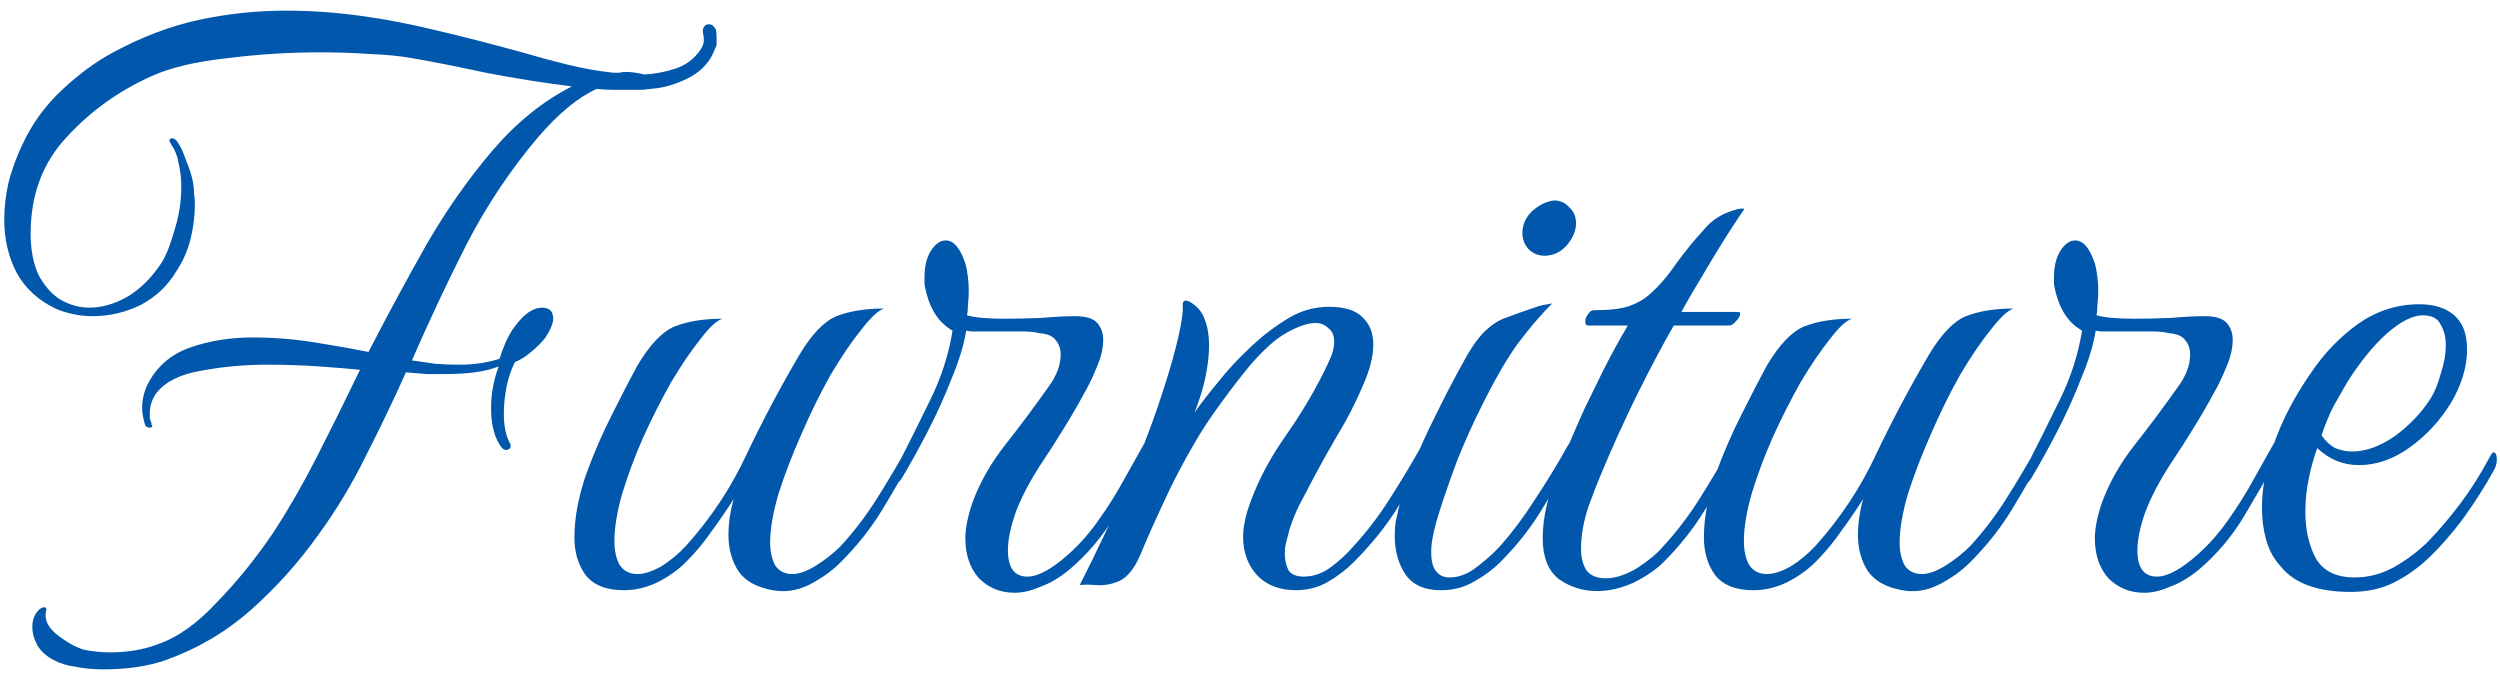 <svg width="141" height="38" viewBox="0 0 141 38" fill="none" xmlns="http://www.w3.org/2000/svg">
    <path
        d="M3.024 37.224C2.64 37.032 2.336 36.76 2.112 36.408C1.92 36.056 1.824 35.704 1.824 35.352C1.824 35 1.92 34.712 2.112 34.488C2.208 34.36 2.32 34.28 2.448 34.248C2.608 34.248 2.656 34.328 2.592 34.488C2.496 34.968 2.72 35.416 3.264 35.832C3.808 36.248 4.304 36.52 4.752 36.648C5.232 36.744 5.712 36.792 6.192 36.792C7.184 36.792 8.064 36.648 8.832 36.36C9.984 35.976 11.12 35.176 12.24 33.96C13.392 32.776 14.464 31.448 15.456 29.976C16.288 28.696 17.104 27.272 17.904 25.704C18.704 24.136 19.504 22.52 20.304 20.856C19.664 20.792 18.88 20.728 17.952 20.664C17.024 20.6 16.064 20.568 15.072 20.568C13.792 20.568 12.56 20.68 11.376 20.904C10.192 21.096 9.344 21.512 8.832 22.152C8.576 22.504 8.448 22.888 8.448 23.304C8.448 23.4 8.448 23.496 8.448 23.592C8.48 23.688 8.512 23.784 8.544 23.88C8.544 23.912 8.544 23.944 8.544 23.976C8.576 23.976 8.592 23.992 8.592 24.024C8.592 24.088 8.544 24.12 8.448 24.12C8.288 24.12 8.192 24.04 8.16 23.88C8.128 23.784 8.096 23.656 8.064 23.496C8.032 23.336 8.016 23.176 8.016 23.016C8.016 22.568 8.112 22.136 8.304 21.72C8.816 20.696 9.616 19.992 10.704 19.608C11.792 19.224 12.976 19.032 14.256 19.032C15.44 19.032 16.624 19.128 17.808 19.32C18.992 19.512 19.984 19.688 20.784 19.848C21.84 17.8 22.928 15.784 24.048 13.8C25.2 11.816 26.448 10.04 27.792 8.472C29.136 6.904 30.624 5.704 32.256 4.872C30.688 4.68 29.072 4.424 27.408 4.104C25.776 3.752 24.4 3.48 23.28 3.288C22.576 3.16 21.776 3.08 20.88 3.048C19.984 2.984 19.04 2.952 18.048 2.952C16.288 2.952 14.528 3.064 12.768 3.288C11.008 3.48 9.6 3.816 8.544 4.296C6.688 5.128 5.088 6.28 3.744 7.752C2.4 9.192 1.728 11 1.728 13.176C1.728 14.072 1.872 14.84 2.16 15.48C2.48 16.088 2.88 16.552 3.36 16.872C3.904 17.192 4.464 17.352 5.04 17.352C5.744 17.352 6.464 17.144 7.2 16.728C7.936 16.28 8.576 15.64 9.12 14.808C9.376 14.392 9.616 13.784 9.84 12.984C10.096 12.184 10.224 11.368 10.224 10.536C10.224 10.088 10.176 9.656 10.08 9.24C10.016 8.824 9.872 8.456 9.648 8.136C9.584 8.008 9.552 7.944 9.552 7.944C9.552 7.848 9.6 7.8 9.696 7.8C9.824 7.8 9.936 7.88 10.032 8.04C10.192 8.264 10.352 8.616 10.512 9.096C10.704 9.544 10.832 9.96 10.896 10.344C10.928 10.536 10.944 10.728 10.944 10.92C10.976 11.112 10.992 11.304 10.992 11.496C10.992 12.136 10.912 12.792 10.752 13.464C10.592 14.104 10.336 14.696 9.984 15.24C9.472 16.104 8.784 16.76 7.92 17.208C7.056 17.624 6.16 17.832 5.232 17.832C4.496 17.832 3.792 17.688 3.12 17.4C2.128 16.92 1.392 16.232 0.912 15.336C0.464 14.44 0.24 13.464 0.24 12.408C0.24 11.704 0.32 11 0.48 10.296C0.672 9.56 0.928 8.856 1.248 8.184C1.792 7 2.544 5.96 3.504 5.064C4.464 4.168 5.424 3.464 6.384 2.952C7.984 2.088 9.584 1.48 11.184 1.128C12.816 0.776 14.464 0.6 16.128 0.6C17.504 0.6 18.896 0.696 20.304 0.888C21.712 1.08 23.136 1.352 24.576 1.704C26.208 2.088 27.888 2.52 29.616 3C30.256 3.192 31.024 3.4 31.92 3.624C32.816 3.848 33.712 4.008 34.608 4.104C34.736 4.104 34.848 4.104 34.944 4.104C35.04 4.072 35.152 4.056 35.28 4.056C35.6 4.056 35.952 4.104 36.336 4.2C36.944 4.168 37.536 4.056 38.112 3.864C38.688 3.672 39.152 3.32 39.504 2.808C39.632 2.616 39.696 2.44 39.696 2.28C39.696 2.12 39.68 1.976 39.648 1.848C39.616 1.688 39.648 1.56 39.744 1.464C39.808 1.4 39.888 1.368 39.984 1.368C40.144 1.368 40.272 1.464 40.368 1.656C40.4 1.752 40.416 1.912 40.416 2.136C40.416 2.232 40.416 2.344 40.416 2.472C40.416 2.568 40.384 2.664 40.32 2.76C40.096 3.4 39.664 3.912 39.024 4.296C38.384 4.648 37.744 4.872 37.104 4.968C36.848 5 36.56 5.032 36.24 5.064C35.952 5.064 35.648 5.064 35.328 5.064C35.072 5.064 34.8 5.064 34.512 5.064C34.224 5.064 33.936 5.048 33.648 5.016C32.592 5.496 31.488 6.408 30.336 7.752C28.768 9.608 27.424 11.624 26.304 13.8C25.216 15.944 24.192 18.12 23.232 20.328C23.68 20.392 24.128 20.456 24.576 20.52C25.024 20.552 25.456 20.568 25.872 20.568C26.736 20.568 27.504 20.456 28.176 20.232C28.24 20.008 28.352 19.704 28.512 19.32C28.704 18.904 28.88 18.6 29.04 18.408C29.552 17.704 30.064 17.352 30.576 17.352C30.992 17.352 31.2 17.56 31.2 17.976C31.2 18.232 31.056 18.584 30.768 19.032C30.544 19.32 30.272 19.592 29.952 19.848C29.664 20.104 29.36 20.296 29.04 20.424C28.816 20.872 28.656 21.352 28.56 21.864C28.464 22.376 28.416 22.856 28.416 23.304C28.416 24.008 28.528 24.568 28.752 24.984C28.784 25.016 28.8 25.08 28.8 25.176C28.8 25.272 28.736 25.336 28.608 25.368C28.512 25.4 28.416 25.368 28.32 25.272C27.904 24.76 27.696 24.008 27.696 23.016C27.696 22.216 27.84 21.432 28.128 20.664C27.424 20.952 26.432 21.096 25.152 21.096C24.8 21.096 24.432 21.096 24.048 21.096C23.696 21.064 23.312 21.032 22.896 21C22.192 22.568 21.44 24.136 20.64 25.704C19.872 27.272 18.976 28.76 17.952 30.168C16.832 31.736 15.568 33.144 14.16 34.392C12.752 35.64 11.152 36.584 9.36 37.224C8.368 37.576 7.184 37.752 5.808 37.752C5.264 37.752 4.752 37.704 4.272 37.608C3.792 37.544 3.376 37.416 3.024 37.224ZM35.181 33.288C34.189 33.288 33.469 33 33.021 32.424C32.605 31.848 32.397 31.144 32.397 30.312C32.397 29.256 32.605 28.104 33.021 26.856C33.469 25.608 33.981 24.424 34.557 23.304C35.133 22.152 35.597 21.256 35.949 20.616C36.653 19.432 37.357 18.696 38.061 18.408C38.797 18.12 39.693 17.976 40.749 17.976C40.429 18.072 40.013 18.456 39.501 19.128C38.989 19.768 38.445 20.568 37.869 21.528C37.325 22.488 36.797 23.528 36.285 24.648C35.805 25.736 35.405 26.808 35.085 27.864C34.797 28.888 34.653 29.768 34.653 30.504C34.653 31.048 34.749 31.496 34.941 31.848C35.165 32.2 35.501 32.376 35.949 32.376C36.333 32.376 36.781 32.232 37.293 31.944C37.805 31.624 38.269 31.24 38.685 30.792C40.093 29.224 41.229 27.512 42.093 25.656C42.989 23.768 43.981 21.896 45.069 20.04C45.773 18.856 46.477 18.12 47.181 17.832C47.917 17.544 48.813 17.4 49.869 17.4C49.549 17.496 49.117 17.896 48.573 18.6C48.029 19.272 47.453 20.12 46.845 21.144C46.269 22.168 45.725 23.272 45.213 24.456C44.701 25.608 44.269 26.728 43.917 27.816C43.597 28.904 43.437 29.832 43.437 30.6C43.437 31.112 43.533 31.544 43.725 31.896C43.949 32.216 44.269 32.376 44.685 32.376C45.069 32.376 45.517 32.216 46.029 31.896C46.541 31.576 47.005 31.208 47.421 30.792C48.157 29.992 48.829 29.112 49.437 28.152C50.045 27.192 50.653 26.168 51.261 25.08C51.357 24.952 51.437 24.888 51.501 24.888C51.629 24.888 51.693 24.984 51.693 25.176C51.693 25.336 51.661 25.464 51.597 25.56C51.021 26.616 50.413 27.672 49.773 28.728C49.133 29.784 48.349 30.776 47.421 31.704C46.909 32.216 46.301 32.648 45.597 33C44.925 33.32 44.253 33.416 43.581 33.288C42.685 33.128 42.045 32.776 41.661 32.232C41.277 31.656 41.085 30.968 41.085 30.168C41.085 29.528 41.181 28.856 41.373 28.152C40.989 28.76 40.573 29.368 40.125 29.976C39.709 30.584 39.229 31.16 38.685 31.704C38.237 32.152 37.693 32.536 37.053 32.856C36.445 33.144 35.821 33.288 35.181 33.288ZM60.301 32.136C59.758 32.584 59.214 32.904 58.669 33.096C58.157 33.32 57.678 33.432 57.23 33.432C56.429 33.432 55.758 33.16 55.214 32.616C54.702 32.04 54.446 31.288 54.446 30.36C54.446 29.816 54.574 29.16 54.83 28.392C55.245 27.24 55.87 26.136 56.702 25.08C57.533 24.024 58.334 22.952 59.102 21.864C59.581 21.224 59.822 20.6 59.822 19.992C59.822 19.672 59.725 19.4 59.533 19.176C59.373 18.952 59.069 18.824 58.621 18.792C58.365 18.728 58.078 18.696 57.758 18.696C57.438 18.696 57.117 18.696 56.797 18.696H55.453C55.261 18.696 55.086 18.696 54.925 18.696C54.766 18.696 54.621 18.68 54.493 18.648C54.365 19.448 54.093 20.344 53.678 21.336C53.294 22.328 52.846 23.32 52.334 24.312C51.822 25.304 51.325 26.2 50.846 27C50.718 27.192 50.605 27.288 50.51 27.288C50.413 27.288 50.365 27.192 50.365 27C50.365 26.776 50.413 26.6 50.51 26.472C51.181 25.16 51.822 23.88 52.429 22.632C53.069 21.352 53.502 20.024 53.725 18.648C52.989 18.232 52.493 17.512 52.237 16.488C52.206 16.328 52.173 16.184 52.142 16.056C52.142 15.896 52.142 15.752 52.142 15.624C52.142 15.048 52.254 14.568 52.477 14.184C52.733 13.768 53.022 13.56 53.342 13.56C53.789 13.56 54.157 13.992 54.446 14.856C54.51 15.08 54.557 15.336 54.59 15.624C54.621 15.88 54.638 16.136 54.638 16.392C54.638 16.68 54.621 16.952 54.59 17.208C54.59 17.432 54.574 17.624 54.541 17.784C54.766 17.848 55.053 17.896 55.406 17.928C55.789 17.96 56.206 17.976 56.654 17.976C57.325 17.976 58.029 17.96 58.766 17.928C59.502 17.864 60.126 17.832 60.638 17.832C61.245 17.832 61.661 17.96 61.886 18.216C62.109 18.472 62.221 18.792 62.221 19.176C62.221 19.656 62.093 20.184 61.837 20.76C61.614 21.304 61.389 21.768 61.166 22.152C60.749 22.92 60.349 23.608 59.965 24.216C59.614 24.792 59.214 25.416 58.766 26.088C58.093 27.112 57.597 28.056 57.278 28.92C56.989 29.752 56.846 30.456 56.846 31.032C56.846 32.024 57.214 32.52 57.95 32.52C58.557 32.52 59.342 32.088 60.301 31.224C60.91 30.68 61.469 30.04 61.981 29.304C62.526 28.536 63.005 27.768 63.422 27C63.87 26.2 64.237 25.544 64.525 25.032C64.59 24.936 64.653 24.888 64.718 24.888C64.846 24.888 64.909 25.016 64.909 25.272C64.909 25.464 64.862 25.64 64.766 25.8C64.222 26.792 63.597 27.88 62.894 29.064C62.19 30.248 61.325 31.272 60.301 32.136ZM73.087 33.288C72.159 33.288 71.423 33 70.879 32.424C70.367 31.848 70.111 31.128 70.111 30.264C70.111 29.848 70.191 29.368 70.351 28.824C70.799 27.416 71.503 26.024 72.463 24.648C73.455 23.24 74.271 21.848 74.911 20.472C75.135 20.024 75.247 19.624 75.247 19.272C75.247 18.92 75.135 18.664 74.911 18.504C74.719 18.312 74.479 18.216 74.191 18.216C73.775 18.216 73.247 18.392 72.607 18.744C71.999 19.064 71.295 19.688 70.495 20.616C70.015 21.192 69.471 21.896 68.863 22.728C68.255 23.56 67.759 24.312 67.375 24.984C66.735 26.072 66.159 27.176 65.647 28.296C65.135 29.384 64.687 30.392 64.303 31.32C63.983 32.056 63.599 32.536 63.151 32.76C62.703 32.952 62.271 33.032 61.855 33C61.439 32.968 61.119 32.968 60.895 33C61.791 31.24 62.671 29.384 63.535 27.432C64.399 25.48 65.135 23.528 65.743 21.576C66.031 20.68 66.271 19.816 66.463 18.984C66.655 18.12 66.735 17.56 66.703 17.304V17.208C66.703 16.952 66.831 16.888 67.087 17.016C67.503 17.24 67.791 17.576 67.951 18.024C68.111 18.44 68.191 18.92 68.191 19.464C68.191 20.072 68.111 20.728 67.951 21.432C67.791 22.104 67.599 22.712 67.375 23.256C67.791 22.68 68.239 22.104 68.719 21.528C69.199 20.92 69.727 20.344 70.303 19.8C70.975 19.128 71.695 18.552 72.463 18.072C73.231 17.56 74.063 17.304 74.959 17.304C75.823 17.304 76.447 17.496 76.831 17.88C77.247 18.264 77.455 18.776 77.455 19.416C77.455 20.088 77.263 20.856 76.879 21.72C76.463 22.712 75.951 23.704 75.343 24.696C74.767 25.688 74.239 26.648 73.759 27.576C73.663 27.768 73.503 28.072 73.279 28.488C73.087 28.872 72.911 29.304 72.751 29.784C72.687 30.008 72.623 30.248 72.559 30.504C72.495 30.728 72.463 30.968 72.463 31.224C72.463 31.544 72.527 31.848 72.655 32.136C72.815 32.392 73.103 32.52 73.519 32.52C74.063 32.52 74.575 32.344 75.055 31.992C75.567 31.608 75.999 31.208 76.351 30.792C77.087 29.992 77.759 29.112 78.367 28.152C79.007 27.16 79.631 26.12 80.239 25.032C80.335 24.904 80.399 24.84 80.431 24.84C80.559 24.84 80.623 24.984 80.623 25.272C80.623 25.464 80.591 25.608 80.527 25.704C79.951 26.76 79.343 27.8 78.703 28.824C78.063 29.816 77.279 30.776 76.351 31.704C75.935 32.12 75.455 32.488 74.911 32.808C74.367 33.128 73.759 33.288 73.087 33.288ZM81.255 33.288C80.359 33.288 79.703 33 79.287 32.424C78.871 31.816 78.663 31.08 78.663 30.216C78.663 29.96 78.679 29.704 78.711 29.448C78.775 29.16 78.839 28.872 78.903 28.584C79.255 27.304 79.799 25.88 80.535 24.312C81.303 22.712 82.039 21.288 82.743 20.04C83.159 19.336 83.543 18.84 83.895 18.552C84.247 18.232 84.631 18.008 85.047 17.88C85.463 17.72 85.959 17.544 86.535 17.352C86.695 17.288 86.855 17.24 87.015 17.208C87.175 17.176 87.351 17.144 87.543 17.112C86.903 17.752 86.247 18.52 85.575 19.416C84.935 20.312 84.231 21.544 83.463 23.112C83.047 23.944 82.631 24.872 82.215 25.896C81.831 26.92 81.495 27.88 81.207 28.776C80.919 29.672 80.759 30.376 80.727 30.888C80.695 31.496 80.775 31.928 80.967 32.184C81.159 32.44 81.415 32.568 81.735 32.568C82.279 32.568 82.791 32.376 83.271 31.992C83.783 31.608 84.231 31.208 84.615 30.792C85.319 29.992 85.975 29.112 86.583 28.152C87.223 27.192 87.847 26.168 88.455 25.08C88.551 24.952 88.631 24.888 88.695 24.888C88.823 24.888 88.887 24.984 88.887 25.176C88.887 25.336 88.855 25.464 88.791 25.56C88.215 26.616 87.607 27.672 86.967 28.728C86.327 29.784 85.543 30.776 84.615 31.704C84.199 32.12 83.703 32.488 83.127 32.808C82.583 33.128 81.959 33.288 81.255 33.288ZM87.111 14.424C86.759 14.424 86.455 14.296 86.199 14.04C85.975 13.784 85.863 13.48 85.863 13.128C85.863 12.68 86.039 12.28 86.391 11.928C86.775 11.576 87.191 11.368 87.639 11.304C87.991 11.304 88.279 11.432 88.503 11.688C88.759 11.912 88.887 12.216 88.887 12.6C88.887 13.016 88.711 13.432 88.359 13.848C88.007 14.232 87.591 14.424 87.111 14.424ZM90.081 33.336C89.281 33.336 88.561 33.112 87.921 32.664C87.313 32.184 87.009 31.416 87.009 30.36C87.009 29.24 87.281 28.008 87.825 26.664C88.369 25.32 88.881 24.12 89.361 23.064C89.617 22.552 89.953 21.864 90.369 21C90.817 20.104 91.297 19.224 91.809 18.36H89.553C89.457 18.36 89.409 18.28 89.409 18.12C89.409 17.992 89.457 17.864 89.553 17.736C89.649 17.576 89.761 17.496 89.889 17.496C90.785 17.496 91.457 17.416 91.905 17.256C92.353 17.096 92.737 16.872 93.057 16.584C93.569 16.136 94.065 15.56 94.545 14.856C95.057 14.152 95.553 13.544 96.033 13.032C96.385 12.584 96.817 12.248 97.329 12.024C97.873 11.8 98.225 11.72 98.385 11.784C98.225 12.008 97.969 12.392 97.617 12.936C97.265 13.48 96.897 14.072 96.513 14.712C96.129 15.352 95.777 15.944 95.457 16.488C95.137 17.032 94.929 17.4 94.833 17.592H98.001C98.097 17.592 98.145 17.624 98.145 17.688C98.145 17.816 98.065 17.96 97.905 18.12C97.777 18.28 97.649 18.36 97.521 18.36H94.401C93.825 19.352 93.137 20.648 92.337 22.248C91.569 23.816 90.881 25.336 90.273 26.808C90.145 27.096 89.921 27.672 89.601 28.536C89.313 29.4 89.169 30.2 89.169 30.936C89.169 31.416 89.265 31.816 89.457 32.136C89.681 32.456 90.049 32.616 90.561 32.616C91.105 32.616 91.697 32.424 92.337 32.04C92.977 31.624 93.473 31.208 93.825 30.792C94.561 29.992 95.233 29.112 95.841 28.152C96.449 27.192 97.057 26.168 97.665 25.08C97.761 24.952 97.857 24.888 97.953 24.888C98.081 24.888 98.145 24.984 98.145 25.176C98.145 25.336 98.113 25.464 98.049 25.56C97.473 26.616 96.849 27.672 96.177 28.728C95.537 29.784 94.753 30.776 93.825 31.704C93.409 32.12 92.849 32.504 92.145 32.856C91.441 33.176 90.753 33.336 90.081 33.336ZM98.884 33.288C97.892 33.288 97.172 33 96.724 32.424C96.308 31.848 96.1 31.144 96.1 30.312C96.1 29.256 96.308 28.104 96.724 26.856C97.172 25.608 97.684 24.424 98.26 23.304C98.836 22.152 99.3 21.256 99.652 20.616C100.356 19.432 101.06 18.696 101.764 18.408C102.5 18.12 103.396 17.976 104.452 17.976C104.132 18.072 103.716 18.456 103.204 19.128C102.692 19.768 102.148 20.568 101.572 21.528C101.028 22.488 100.5 23.528 99.988 24.648C99.508 25.736 99.108 26.808 98.788 27.864C98.5 28.888 98.356 29.768 98.356 30.504C98.356 31.048 98.452 31.496 98.644 31.848C98.868 32.2 99.204 32.376 99.652 32.376C100.036 32.376 100.484 32.232 100.996 31.944C101.508 31.624 101.972 31.24 102.388 30.792C103.796 29.224 104.932 27.512 105.796 25.656C106.692 23.768 107.684 21.896 108.772 20.04C109.476 18.856 110.18 18.12 110.884 17.832C111.62 17.544 112.516 17.4 113.572 17.4C113.252 17.496 112.82 17.896 112.276 18.6C111.732 19.272 111.156 20.12 110.548 21.144C109.972 22.168 109.428 23.272 108.916 24.456C108.404 25.608 107.972 26.728 107.62 27.816C107.3 28.904 107.14 29.832 107.14 30.6C107.14 31.112 107.236 31.544 107.428 31.896C107.652 32.216 107.972 32.376 108.388 32.376C108.772 32.376 109.22 32.216 109.732 31.896C110.244 31.576 110.708 31.208 111.124 30.792C111.86 29.992 112.532 29.112 113.14 28.152C113.748 27.192 114.356 26.168 114.964 25.08C115.06 24.952 115.14 24.888 115.204 24.888C115.332 24.888 115.396 24.984 115.396 25.176C115.396 25.336 115.364 25.464 115.3 25.56C114.724 26.616 114.116 27.672 113.476 28.728C112.836 29.784 112.052 30.776 111.124 31.704C110.612 32.216 110.004 32.648 109.3 33C108.628 33.32 107.956 33.416 107.284 33.288C106.388 33.128 105.748 32.776 105.364 32.232C104.98 31.656 104.788 30.968 104.788 30.168C104.788 29.528 104.884 28.856 105.076 28.152C104.692 28.76 104.276 29.368 103.828 29.976C103.412 30.584 102.932 31.16 102.388 31.704C101.94 32.152 101.396 32.536 100.756 32.856C100.148 33.144 99.524 33.288 98.884 33.288ZM124.005 32.136C123.461 32.584 122.917 32.904 122.373 33.096C121.861 33.32 121.381 33.432 120.933 33.432C120.133 33.432 119.461 33.16 118.917 32.616C118.405 32.04 118.149 31.288 118.149 30.36C118.149 29.816 118.277 29.16 118.533 28.392C118.949 27.24 119.573 26.136 120.405 25.08C121.237 24.024 122.037 22.952 122.805 21.864C123.285 21.224 123.525 20.6 123.525 19.992C123.525 19.672 123.429 19.4 123.237 19.176C123.077 18.952 122.773 18.824 122.325 18.792C122.069 18.728 121.781 18.696 121.461 18.696C121.141 18.696 120.821 18.696 120.501 18.696H119.157C118.965 18.696 118.789 18.696 118.629 18.696C118.469 18.696 118.325 18.68 118.197 18.648C118.069 19.448 117.797 20.344 117.381 21.336C116.997 22.328 116.549 23.32 116.037 24.312C115.525 25.304 115.029 26.2 114.549 27C114.421 27.192 114.309 27.288 114.213 27.288C114.117 27.288 114.069 27.192 114.069 27C114.069 26.776 114.117 26.6 114.213 26.472C114.885 25.16 115.525 23.88 116.133 22.632C116.773 21.352 117.205 20.024 117.429 18.648C116.693 18.232 116.197 17.512 115.941 16.488C115.909 16.328 115.877 16.184 115.845 16.056C115.845 15.896 115.845 15.752 115.845 15.624C115.845 15.048 115.957 14.568 116.181 14.184C116.437 13.768 116.725 13.56 117.045 13.56C117.493 13.56 117.861 13.992 118.149 14.856C118.213 15.08 118.261 15.336 118.293 15.624C118.325 15.88 118.341 16.136 118.341 16.392C118.341 16.68 118.325 16.952 118.293 17.208C118.293 17.432 118.277 17.624 118.245 17.784C118.469 17.848 118.757 17.896 119.109 17.928C119.493 17.96 119.909 17.976 120.357 17.976C121.029 17.976 121.733 17.96 122.469 17.928C123.205 17.864 123.829 17.832 124.341 17.832C124.949 17.832 125.365 17.96 125.589 18.216C125.813 18.472 125.925 18.792 125.925 19.176C125.925 19.656 125.797 20.184 125.541 20.76C125.317 21.304 125.093 21.768 124.869 22.152C124.453 22.92 124.053 23.608 123.669 24.216C123.317 24.792 122.917 25.416 122.469 26.088C121.797 27.112 121.301 28.056 120.981 28.92C120.693 29.752 120.549 30.456 120.549 31.032C120.549 32.024 120.917 32.52 121.653 32.52C122.261 32.52 123.045 32.088 124.005 31.224C124.613 30.68 125.173 30.04 125.685 29.304C126.229 28.536 126.709 27.768 127.125 27C127.573 26.2 127.941 25.544 128.229 25.032C128.293 24.936 128.357 24.888 128.421 24.888C128.549 24.888 128.613 25.016 128.613 25.272C128.613 25.464 128.565 25.64 128.469 25.8C127.925 26.792 127.301 27.88 126.597 29.064C125.893 30.248 125.029 31.272 124.005 32.136ZM132.566 33.384C130.71 33.384 129.398 32.904 128.63 31.944C128.246 31.528 127.974 31.032 127.814 30.456C127.654 29.88 127.574 29.288 127.574 28.68C127.574 27.912 127.67 27.144 127.862 26.376C128.054 25.576 128.294 24.84 128.582 24.168C129.03 23.112 129.622 22.056 130.358 21C131.094 19.912 131.974 19 132.998 18.264C134.054 17.528 135.206 17.16 136.454 17.16C137.286 17.16 137.942 17.368 138.422 17.784C138.902 18.2 139.142 18.84 139.142 19.704C139.142 20.696 138.838 21.704 138.23 22.728C137.622 23.72 136.854 24.552 135.926 25.224C134.998 25.896 134.038 26.232 133.046 26.232C132.15 26.232 131.366 25.912 130.694 25.272C130.502 25.784 130.342 26.36 130.214 27C130.086 27.608 130.022 28.232 130.022 28.872C130.022 29.864 130.214 30.728 130.598 31.464C131.014 32.2 131.75 32.568 132.806 32.568C133.574 32.568 134.31 32.376 135.014 31.992C135.75 31.576 136.406 31.08 136.982 30.504C137.622 29.832 138.23 29.112 138.806 28.344C139.382 27.576 139.942 26.68 140.486 25.656C140.55 25.56 140.598 25.512 140.63 25.512C140.758 25.512 140.822 25.656 140.822 25.944C140.822 26.136 140.758 26.344 140.63 26.568C140.15 27.432 139.59 28.312 138.95 29.208C138.31 30.072 137.654 30.824 136.982 31.464C136.374 32.04 135.718 32.504 135.014 32.856C134.31 33.208 133.494 33.384 132.566 33.384ZM130.934 24.552C131.158 24.872 131.414 25.112 131.702 25.272C132.022 25.4 132.342 25.464 132.662 25.464C133.43 25.464 134.23 25.176 135.062 24.6C135.894 23.992 136.566 23.288 137.078 22.488C137.302 22.136 137.494 21.672 137.654 21.096C137.846 20.52 137.942 19.976 137.942 19.464C137.942 19.016 137.846 18.632 137.654 18.312C137.494 17.96 137.158 17.784 136.646 17.784C136.07 17.784 135.382 18.136 134.582 18.84C133.814 19.544 133.078 20.456 132.374 21.576C132.15 21.96 131.894 22.408 131.606 22.92C131.35 23.432 131.126 23.976 130.934 24.552Z"
        fill="#0157AC" />
</svg>